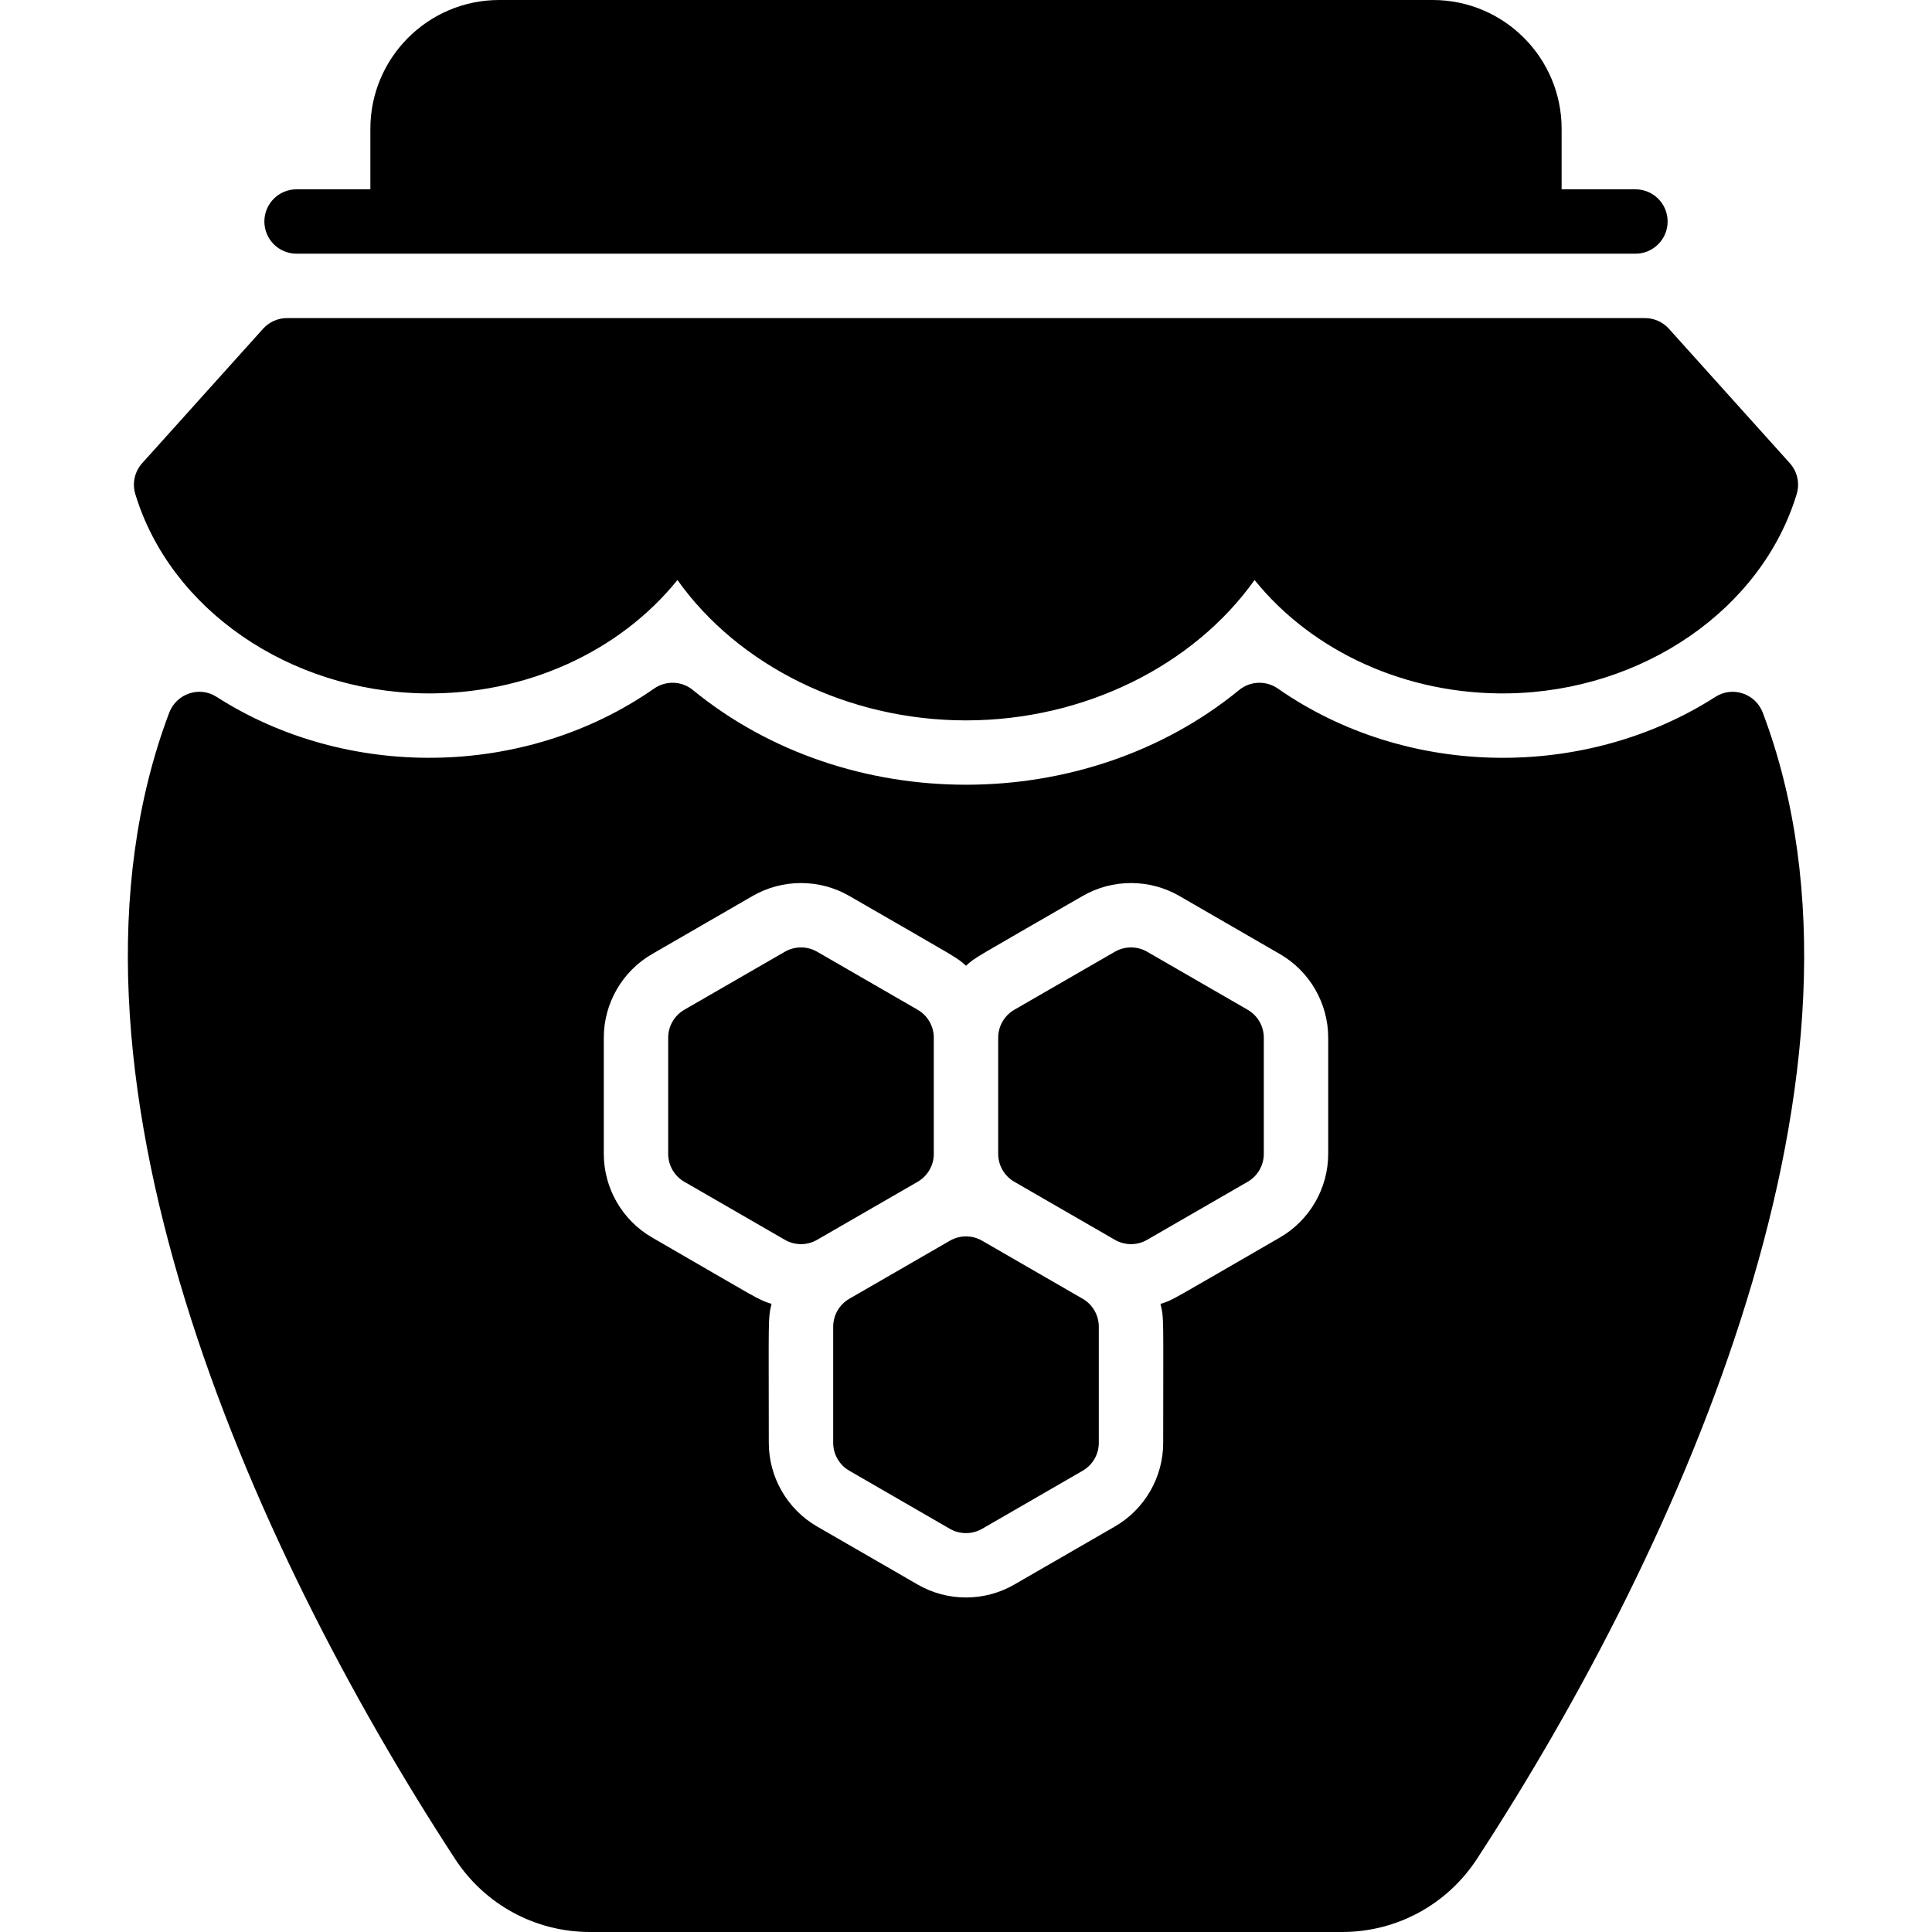 <?xml version="1.0" encoding="utf-8"?>
<svg xmlns="http://www.w3.org/2000/svg" viewBox="0 0 480.06 480.06"><path d="M 124.029 0 C 106.379 0 92.029 14.35 92.029 32 L 92.029 47.039 L 73.689 47.039 C 69.269 47.039 65.689 50.619 65.689 55.039 C 65.689 59.449 69.269 63.039 73.689 63.039 L 406.369 63.039 C 410.789 63.039 414.369 59.449 414.369 55.039 C 414.369 50.619 410.789 47.039 406.369 47.039 L 388.029 47.039 L 388.029 32 C 388.029 14.35 373.679 9.9573128e-17 356.029 0 L 124.029 0 z M 71.314 79.039 C 69.045 79.039 66.882 80.004 65.365 81.691 L 35.33 115.09 C 33.46 117.17 32.809 120.08 33.619 122.76 C 42.289 151.36 71.771 171.729 105.301 172.289 C 130.541 172.709 153.94 161.969 168.33 144.119 C 183.46 165.399 210.659 179 240.029 179 C 269.399 179 296.6 165.399 311.73 144.119 C 326.12 161.969 349.55 172.699 374.76 172.289 C 408.29 171.729 437.769 151.36 446.439 122.76 C 447.249 120.08 446.6 117.17 444.729 115.09 L 414.693 81.691 C 413.176 80.003 411.013 79.039 408.744 79.039 L 71.314 79.039 z M 167.404 169.656 C 165.708 169.595 163.991 170.074 162.523 171.098 C 130.214 193.616 85.885 193.738 53.793 173.139 C 49.532 170.404 43.832 172.365 42.043 177.102 C 8.949 264.702 61.994 383.665 113.08 461.91 C 120.5 473.28 133.032 480.061 146.592 480.061 L 333.471 480.061 C 347.031 480.061 359.56 473.28 366.98 461.91 C 418.095 383.62 471.106 264.677 438.02 177.1 C 436.229 172.362 430.528 170.406 426.266 173.141 C 394.259 193.68 349.949 193.687 317.531 171.098 C 314.592 169.05 310.662 169.19 307.891 171.459 C 269.696 202.739 210.631 202.927 172.16 171.451 C 170.775 170.318 169.1 169.718 167.404 169.656 z M 199.027 219.42 C 203.183 219.42 207.338 220.486 211.029 222.619 C 238.52 238.508 237.559 237.744 240.029 239.971 C 242.504 237.739 241.505 238.527 269.029 222.619 C 276.406 218.355 285.649 218.35 293.029 222.619 L 318.029 237.061 C 325.429 241.331 330.029 249.3 330.029 257.84 L 330.029 286.711 C 330.029 295.261 325.428 303.218 318.029 307.49 C 290.146 323.587 291.612 322.963 288.35 323.99 C 289.256 327.676 289.029 326.787 289.029 358.52 C 289.029 367.06 284.429 375.031 277.029 379.301 L 252.029 393.73 C 244.629 398.01 235.429 398.01 228.029 393.73 L 203.029 379.301 C 195.629 375.031 191.029 367.06 191.029 358.52 C 191.029 327.626 190.794 327.721 191.711 323.99 C 188.181 322.879 188.463 322.751 162.029 307.49 C 154.63 303.218 150.029 295.261 150.029 286.711 L 150.029 257.84 C 150.029 249.3 154.629 241.331 162.029 237.061 L 187.029 222.619 C 190.717 220.486 194.872 219.42 199.027 219.42 z M 199.029 235.414 C 197.647 235.414 196.264 235.77 195.029 236.48 L 170.029 250.91 C 167.559 252.34 166.029 254.99 166.029 257.84 L 166.029 286.711 C 166.029 289.561 167.559 292.211 170.029 293.641 L 195.029 308.07 C 197.499 309.5 200.559 309.5 203.029 308.07 L 228.029 293.641 C 230.499 292.211 232.029 289.561 232.029 286.711 L 232.029 257.84 C 232.029 254.99 230.499 252.34 228.029 250.91 L 203.029 236.48 C 201.794 235.77 200.412 235.414 199.029 235.414 z M 281.029 235.414 C 279.647 235.414 278.264 235.77 277.029 236.48 L 252.029 250.91 C 249.559 252.34 248.029 254.99 248.029 257.84 L 248.029 286.711 C 248.029 289.561 249.559 292.211 252.029 293.641 L 277.029 308.07 C 279.499 309.5 282.559 309.5 285.029 308.07 L 310.029 293.641 C 312.499 292.211 314.029 289.561 314.029 286.711 L 314.029 257.84 C 314.029 254.99 312.499 252.34 310.029 250.91 L 285.029 236.48 C 283.794 235.77 282.412 235.414 281.029 235.414 z M 240.029 307.217 C 238.647 307.217 237.264 307.574 236.029 308.289 L 211.029 322.721 C 208.559 324.151 207.029 326.8 207.029 329.65 L 207.029 358.52 C 207.029 361.36 208.559 364.019 211.029 365.439 L 236.029 379.881 C 238.499 381.301 241.559 381.301 244.029 379.881 L 269.029 365.439 C 271.499 364.019 273.029 361.36 273.029 358.52 L 273.029 329.65 C 273.029 326.8 271.499 324.151 269.029 322.721 L 244.029 308.289 C 242.794 307.574 241.412 307.217 240.029 307.217 z"></path></svg>
